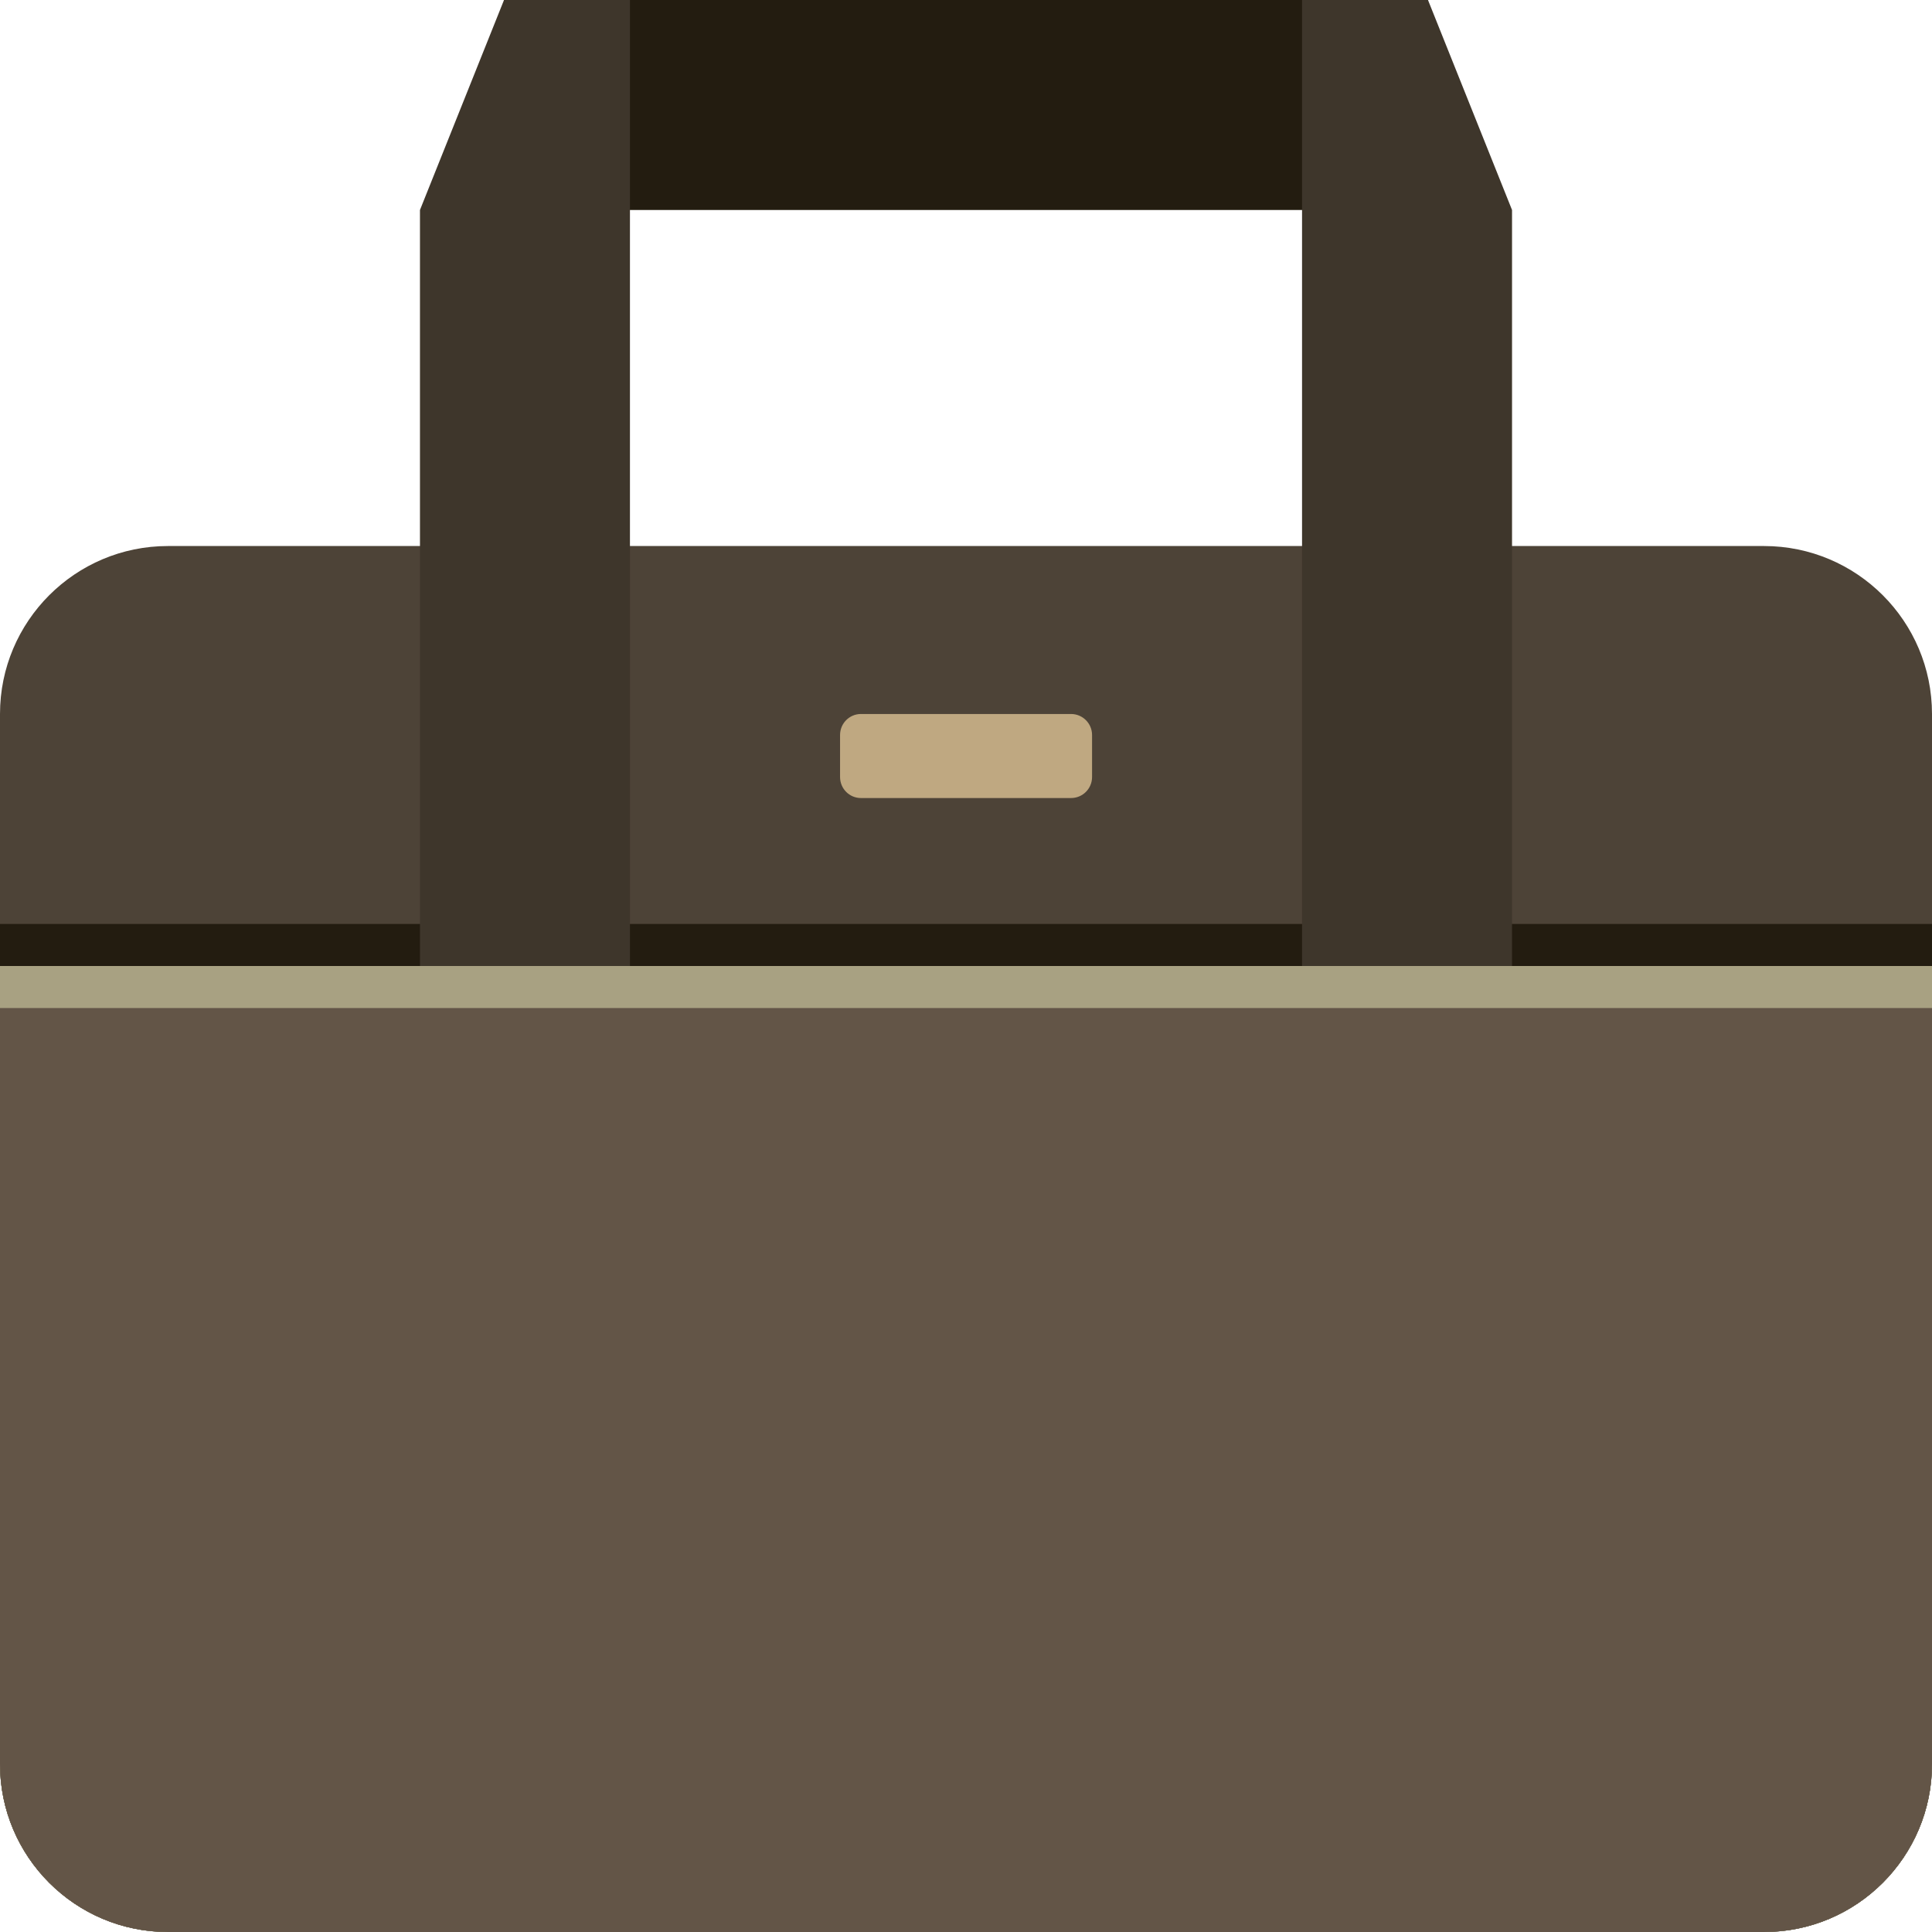 <svg width="16" height="16" viewBox="0 0 16 16" fill="none" xmlns="http://www.w3.org/2000/svg">
<path d="M16 5.913V14.609C16 15.377 15.377 16 14.609 16H1.391C0.623 16 0 15.377 0 14.609V5.913C0 5.145 0.623 4.522 1.391 4.522H14.609C15.377 4.522 16 5.145 16 5.913Z" fill="#4D4337"/>
<path d="M16 7.652V14.609C16 15.377 15.377 16 14.609 16H1.391C0.623 16 0 15.377 0 14.609V7.652H16ZM4.174 1.739H11.826V0H4.174V1.739Z" fill="#231C10"/>
<path d="M5.217 8.696H3.478V1.739L4.174 0H5.217V8.696ZM12.522 1.739L11.826 0H10.783V8.696H12.522V1.739Z" fill="#3E362B"/>
<path d="M16 8V14.609C16 15.377 15.377 16 14.609 16H1.391C0.623 16 0 15.377 0 14.609V8H16Z" fill="#A8A182"/>
<path d="M16 8.348V14.609C16 15.377 15.377 16 14.609 16H1.391C0.623 16 0 15.377 0 14.609V8.348H16Z" fill="#635547"/>
<path d="M8.87 6.609H7.13C7.034 6.609 6.957 6.531 6.957 6.435V6.087C6.957 5.991 7.034 5.913 7.13 5.913H8.87C8.966 5.913 9.044 5.991 9.044 6.087V6.435C9.044 6.531 8.966 6.609 8.87 6.609Z" fill="#BFA881"/>
</svg>

